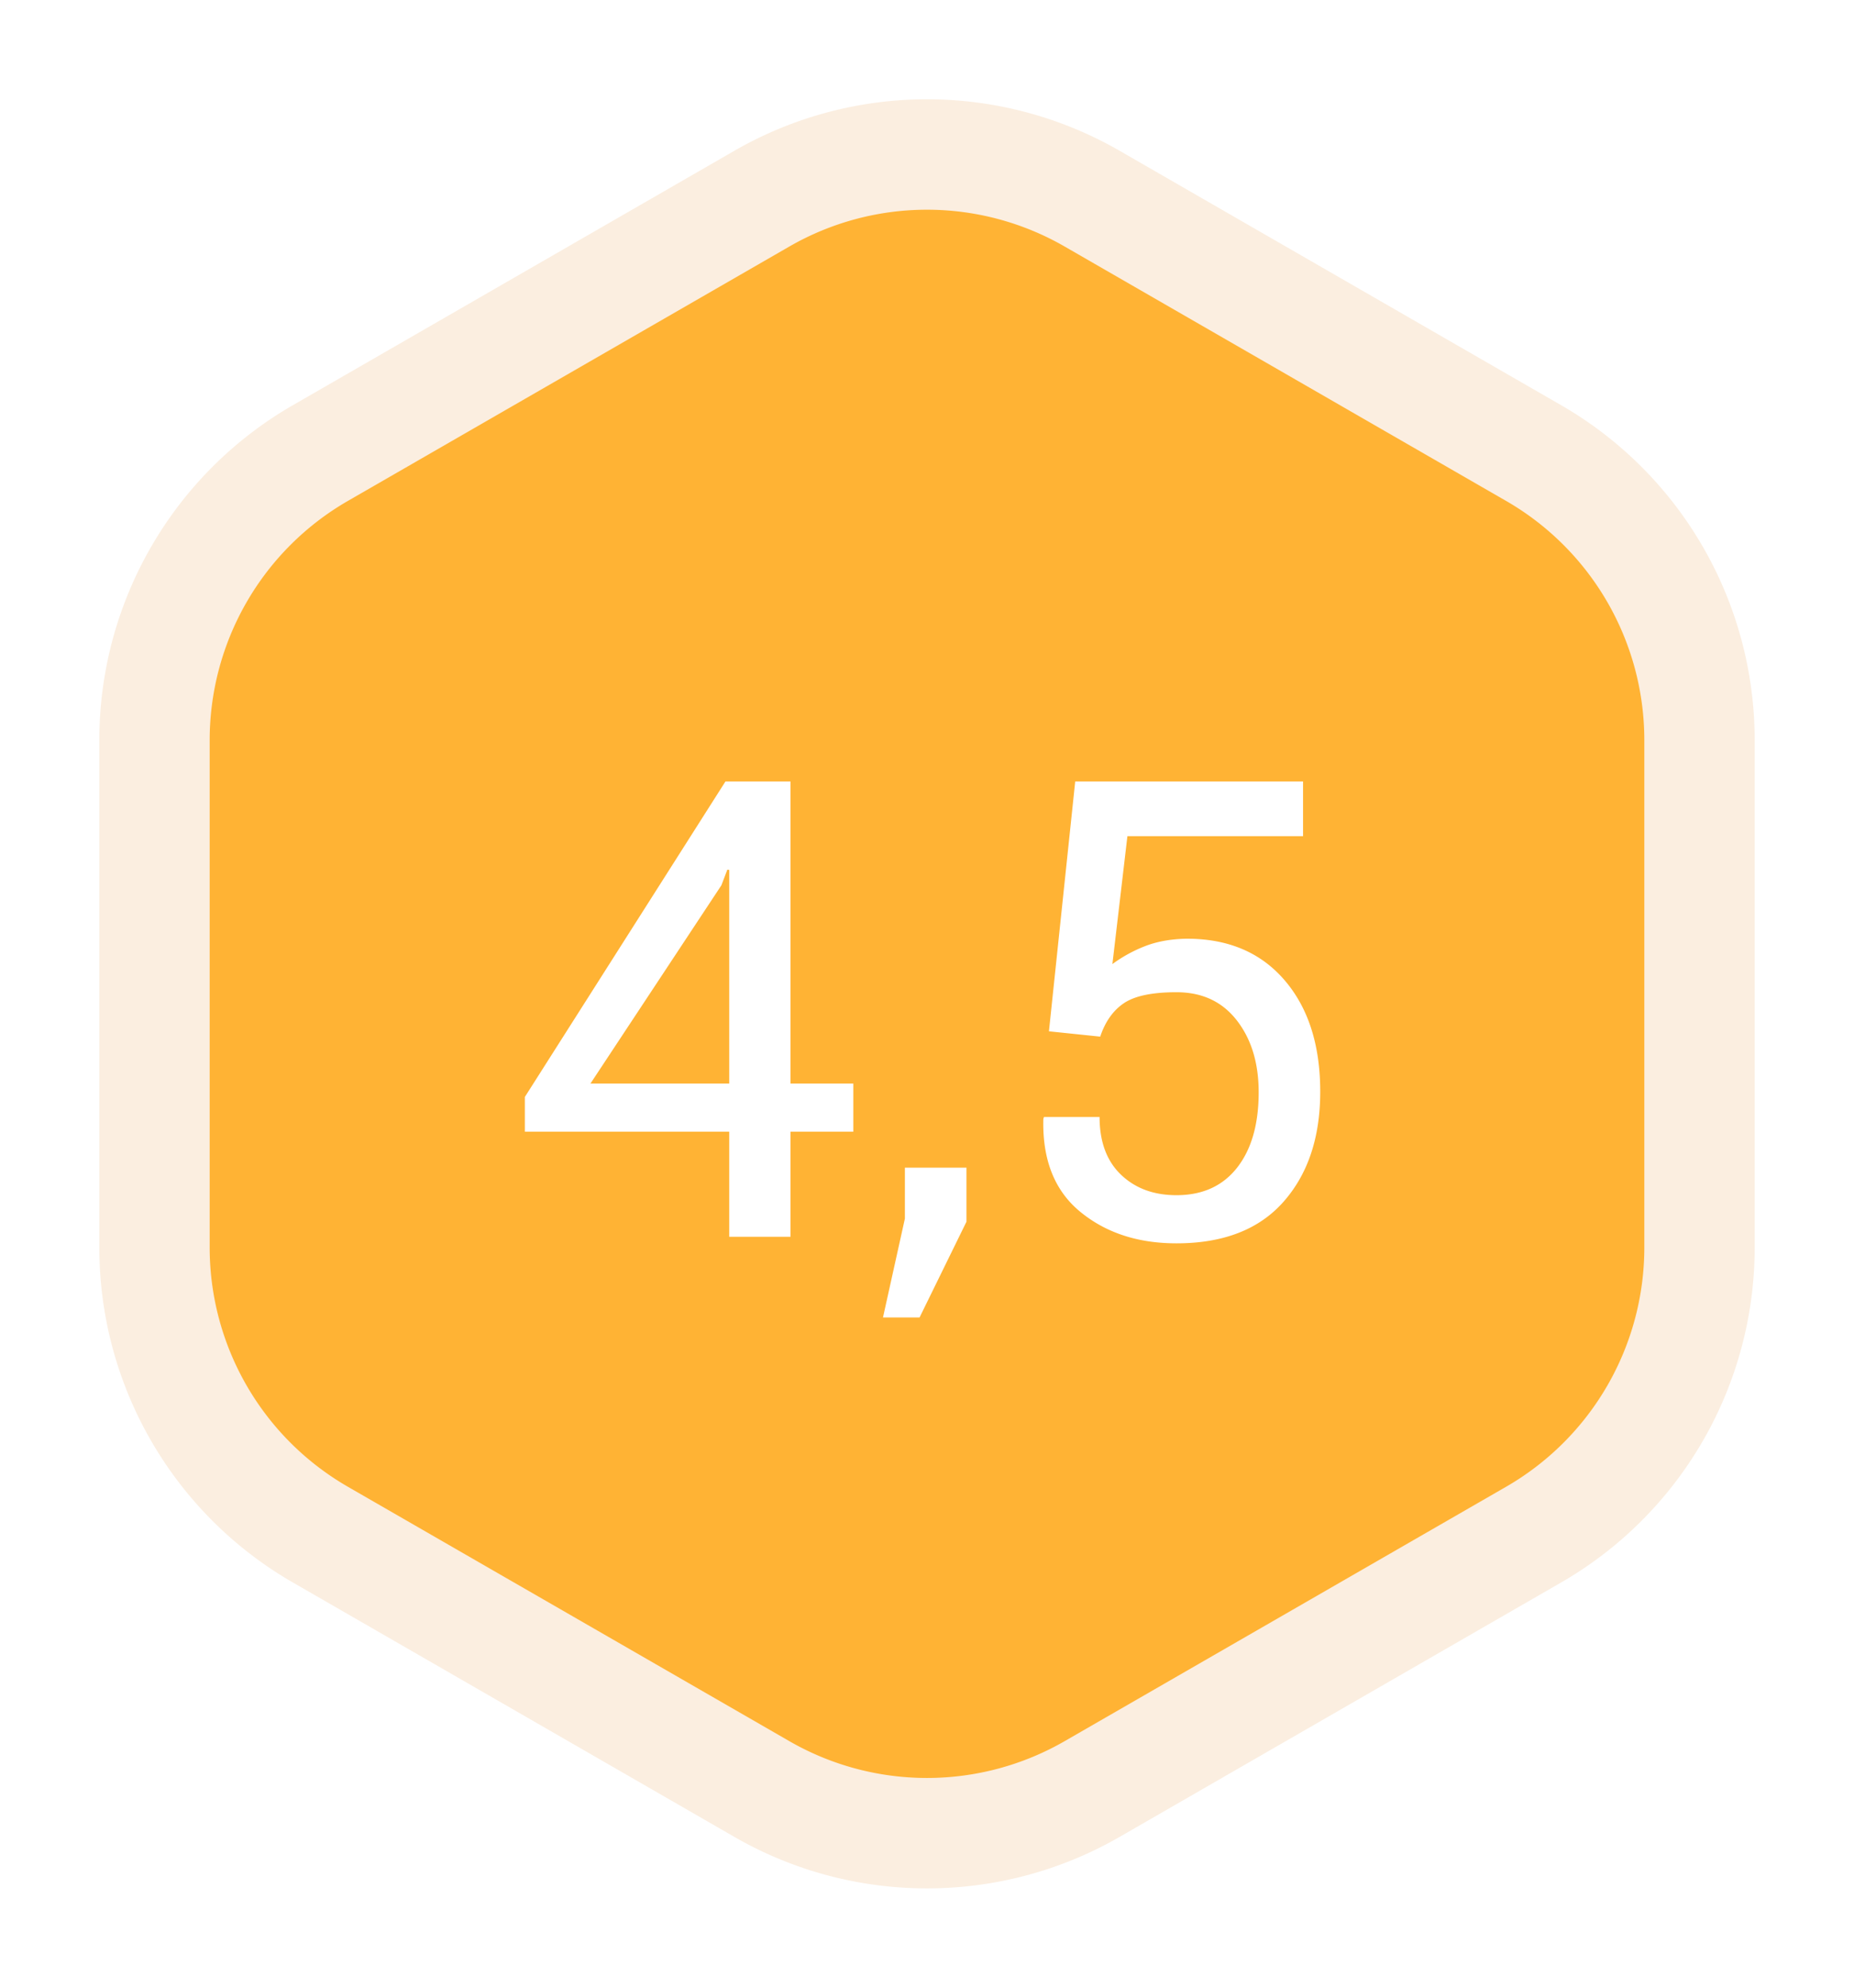 <svg xmlns="http://www.w3.org/2000/svg" xmlns:xlink="http://www.w3.org/1999/xlink" width="84" height="90"><defs><path id="b" d="M42.486 1.997l20 11.518A15 15 0 0 1 70 26.514v22.972a15 15 0 0 1-7.514 12.999l-20 11.518a15 15 0 0 1-14.972 0l-20-11.518A15 15 0 0 1 0 49.486V26.514a15 15 0 0 1 7.514-12.999l20-11.518a15 15 0 0 1 14.972 0z"/><filter id="a" width="124.3%" height="122.4%" x="-12.1%" y="-11.2%" filterUnits="objectBoundingBox"><feMorphology in="SourceAlpha" operator="dilate" radius="2.5" result="shadowSpreadOuter1"/><feOffset in="shadowSpreadOuter1" result="shadowOffsetOuter1"/><feGaussianBlur in="shadowOffsetOuter1" result="shadowBlurOuter1" stdDeviation="2"/><feComposite in="shadowBlurOuter1" in2="SourceAlpha" operator="out" result="shadowBlurOuter1"/><feColorMatrix in="shadowBlurOuter1" values="0 0 0 0 0.489 0 0 0 0 0.489 0 0 0 0 0.489 0 0 0 0.5 0"/></filter></defs><g fill="none" fill-rule="evenodd"><g transform="translate(7 7)"><use fill="#000" filter="url(#a)" xlink:href="#b"/><use fill="#FFB334" stroke="#FBEEE0" stroke-width="5" xlink:href="#b"/></g><path fill="#FFF" d="M35.815 49.062h2.846v2.18h-2.846V56H33.04v-4.758h-9.261V49.67l9.09-14.287h2.946v13.679zm-9.063 0h6.288V39.39l-.085-.014-.27.708-5.933 8.978zm17.035 6.258l-2.124 4.333h-1.657l.992-4.474V52.87h2.79v2.45zm3.738-8.623l1.19-11.314h10.323v2.478H51.08l-.68 5.791a6.431 6.431 0 0 1 1.451-.8c.534-.212 1.15-.328 1.848-.347 1.898-.019 3.392.6 4.482 1.855 1.09 1.256 1.635 2.946 1.635 5.07 0 2.067-.554 3.729-1.663 4.984-1.11 1.256-2.726 1.883-4.85 1.883-1.747 0-3.2-.476-4.362-1.43-1.16-.953-1.718-2.355-1.67-4.205l.028-.085h2.52c0 1.123.324 1.994.97 2.612.647.619 1.485.928 2.514.928 1.18 0 2.095-.416 2.747-1.246.651-.831.977-1.969.977-3.413 0-1.322-.33-2.407-.991-3.257-.661-.85-1.572-1.274-2.733-1.274-1.095 0-1.888.165-2.38.495-.49.33-.849.836-1.075 1.516l-2.323-.241z"/></g></svg>